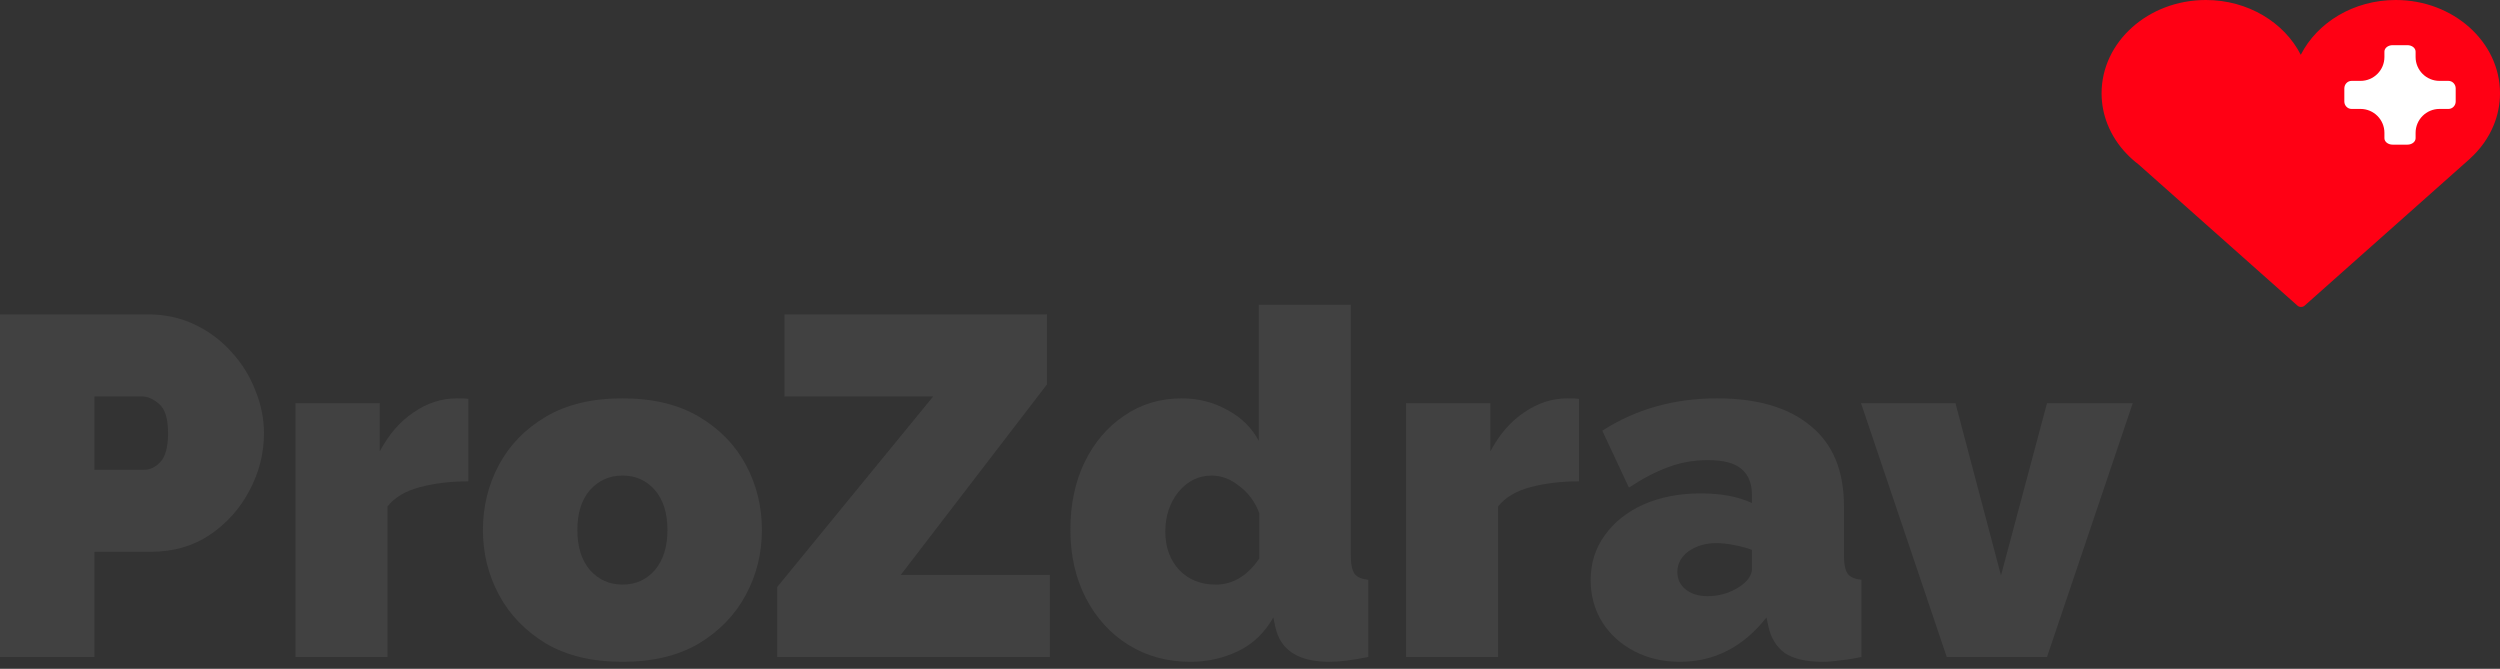 <svg width="314" height="84" viewBox="0 0 314 84" fill="none" xmlns="http://www.w3.org/2000/svg">
<rect x="0" y="0" width="314" height="84" fill="#333333" stroke="none"/>
<path d="M314 11.714C314 5.255 308.125 0 300.906 0C295.608 0 291.038 2.829 288.978 6.885C286.92 2.829 282.349 0 277.053 0C269.831 0 263.958 5.255 263.958 11.714C263.958 13.076 264.219 14.383 264.701 15.6C265.248 16.986 266.078 18.253 267.131 19.345C267.579 19.812 268.067 20.246 268.593 20.645L288.565 38.39C288.688 38.5 288.848 38.554 289.01 38.554C289.173 38.554 289.334 38.5 289.458 38.39L310.172 19.982L310.171 19.979C311.513 18.776 312.566 17.315 313.226 15.684C313.726 14.444 314 13.107 314 11.714Z" fill="#FF0014"/>
<path d="M308.435 11.102V12.758C308.435 13.258 308.026 13.682 307.531 13.682H306.399C304.742 13.682 303.399 15.025 303.399 16.682V17.359C303.399 17.802 302.948 18.168 302.366 18.168H300.516C299.935 18.168 299.483 17.802 299.483 17.359V16.682C299.483 15.025 298.139 13.682 296.483 13.682H295.351C294.857 13.682 294.448 13.258 294.448 12.758V11.102C294.448 10.583 294.857 10.159 295.351 10.159H296.483C298.139 10.159 299.483 8.816 299.483 7.159V6.482C299.483 6.039 299.935 5.673 300.516 5.673H302.366C302.948 5.673 303.399 6.039 303.399 6.482V7.159C303.399 8.816 304.742 10.159 306.399 10.159H307.531C308.026 10.159 308.435 10.583 308.435 11.102Z" fill="white"/>
<path d="M0 82.516V39.489H18.615C20.724 39.489 22.671 39.914 24.455 40.762C26.24 41.611 27.781 42.762 29.078 44.216C30.376 45.63 31.37 47.226 32.059 49.004C32.789 50.781 33.154 52.579 33.154 54.397C33.154 56.943 32.546 59.346 31.329 61.609C30.153 63.871 28.49 65.73 26.341 67.184C24.232 68.598 21.758 69.305 18.919 69.305H11.863V82.516H0ZM11.863 59.003H18.128C18.858 59.003 19.528 58.68 20.136 58.033C20.785 57.346 21.109 56.134 21.109 54.397C21.109 52.62 20.744 51.408 20.014 50.761C19.284 50.115 18.554 49.792 17.824 49.792H11.863V59.003Z" fill="#414141"/>
<path d="M58.829 60.457C56.598 60.457 54.571 60.7 52.746 61.184C50.921 61.669 49.562 62.477 48.67 63.608V82.516H37.111V50.64H47.696V56.7C48.832 54.559 50.251 52.923 51.955 51.791C53.658 50.62 55.463 50.034 57.369 50.034C58.139 50.034 58.626 50.054 58.829 50.095V60.457Z" fill="#414141"/>
<path d="M78.175 83.122C74.363 83.122 71.159 82.354 68.563 80.819C65.968 79.243 64.001 77.203 62.662 74.698C61.324 72.194 60.655 69.487 60.655 66.578C60.655 63.629 61.324 60.902 62.662 58.397C64.001 55.892 65.968 53.872 68.563 52.337C71.159 50.802 74.363 50.034 78.175 50.034C81.987 50.034 85.191 50.802 87.787 52.337C90.382 53.872 92.349 55.892 93.688 58.397C95.026 60.902 95.695 63.629 95.695 66.578C95.695 69.487 95.026 72.194 93.688 74.698C92.349 77.203 90.382 79.243 87.787 80.819C85.191 82.354 81.987 83.122 78.175 83.122ZM72.517 66.578C72.517 68.679 73.045 70.355 74.099 71.608C75.194 72.82 76.553 73.426 78.175 73.426C79.838 73.426 81.196 72.82 82.251 71.608C83.305 70.355 83.832 68.679 83.832 66.578C83.832 64.437 83.305 62.76 82.251 61.548C81.196 60.336 79.838 59.73 78.175 59.73C76.553 59.73 75.194 60.336 74.099 61.548C73.045 62.76 72.517 64.437 72.517 66.578Z" fill="#414141"/>
<path d="M97.618 73.729L117.206 49.792H98.531V39.489H131.502V48.277L113.131 72.214H131.867V82.516H97.618V73.729Z" fill="#414141"/>
<path d="M134.441 66.517C134.441 63.366 135.029 60.558 136.205 58.094C137.422 55.589 139.084 53.63 141.193 52.216C143.302 50.761 145.715 50.034 148.433 50.034C150.501 50.034 152.407 50.519 154.151 51.488C155.895 52.418 157.213 53.71 158.105 55.367V38.278H169.663V69.79C169.663 70.881 169.826 71.648 170.15 72.093C170.475 72.497 171.042 72.739 171.853 72.82V82.516C169.866 82.92 168.244 83.122 166.987 83.122C163.053 83.122 160.782 81.647 160.173 78.698L159.93 77.547C158.835 79.486 157.355 80.9 155.489 81.789C153.624 82.677 151.636 83.122 149.528 83.122C146.608 83.122 144.012 82.415 141.741 81.001C139.47 79.587 137.685 77.627 136.387 75.123C135.09 72.618 134.441 69.749 134.441 66.517ZM158.166 70.153V64.457C157.639 63.043 156.807 61.912 155.672 61.063C154.577 60.175 153.421 59.73 152.204 59.73C150.541 59.73 149.142 60.417 148.007 61.791C146.912 63.164 146.364 64.82 146.364 66.76C146.364 68.739 146.952 70.355 148.128 71.608C149.304 72.82 150.825 73.426 152.691 73.426C154.84 73.426 156.665 72.335 158.166 70.153Z" fill="#414141"/>
<path d="M198.318 60.457C196.088 60.457 194.06 60.7 192.235 61.184C190.41 61.669 189.051 62.477 188.159 63.608V82.516H176.601V50.64H187.186V56.7C188.321 54.559 189.741 52.923 191.444 51.791C193.148 50.62 194.952 50.034 196.858 50.034C197.629 50.034 198.116 50.054 198.318 50.095V60.457Z" fill="#414141"/>
<path d="M199.788 72.88C199.788 70.739 200.376 68.861 201.552 67.245C202.728 65.588 204.35 64.295 206.419 63.366C208.528 62.437 210.921 61.972 213.597 61.972C216.193 61.972 218.342 62.376 220.046 63.184V62.215C220.046 60.72 219.599 59.609 218.707 58.882C217.856 58.154 216.456 57.791 214.51 57.791C212.725 57.791 211.042 58.094 209.461 58.7C207.919 59.266 206.297 60.114 204.594 61.245L201.248 54.094C205.466 51.387 210.272 50.034 215.666 50.034C220.735 50.034 224.649 51.185 227.406 53.488C230.205 55.751 231.604 59.124 231.604 63.608V69.79C231.604 70.881 231.766 71.648 232.091 72.093C232.415 72.497 232.983 72.739 233.794 72.82V82.516C232.861 82.718 231.969 82.859 231.117 82.94C230.306 83.061 229.576 83.122 228.927 83.122C226.859 83.122 225.277 82.758 224.182 82.031C223.128 81.263 222.438 80.153 222.114 78.698L221.871 77.547C218.951 81.263 215.321 83.122 210.981 83.122C208.872 83.122 206.966 82.677 205.263 81.789C203.56 80.9 202.221 79.688 201.248 78.153C200.275 76.577 199.788 74.82 199.788 72.88ZM218.525 73.668C219.539 72.981 220.046 72.234 220.046 71.426V69.063C219.397 68.82 218.646 68.618 217.795 68.457C216.984 68.295 216.254 68.214 215.605 68.214C214.226 68.214 213.05 68.558 212.076 69.244C211.144 69.931 210.677 70.8 210.677 71.85C210.677 72.739 211.022 73.466 211.711 74.032C212.441 74.597 213.354 74.88 214.449 74.88C215.949 74.88 217.308 74.476 218.525 73.668Z" fill="#414141"/>
<path d="M244.511 82.516L233.744 50.64H245.606L251.324 72.274L257.104 50.64H267.871L257.104 82.516H244.511Z" fill="#414141"/>
</svg>
